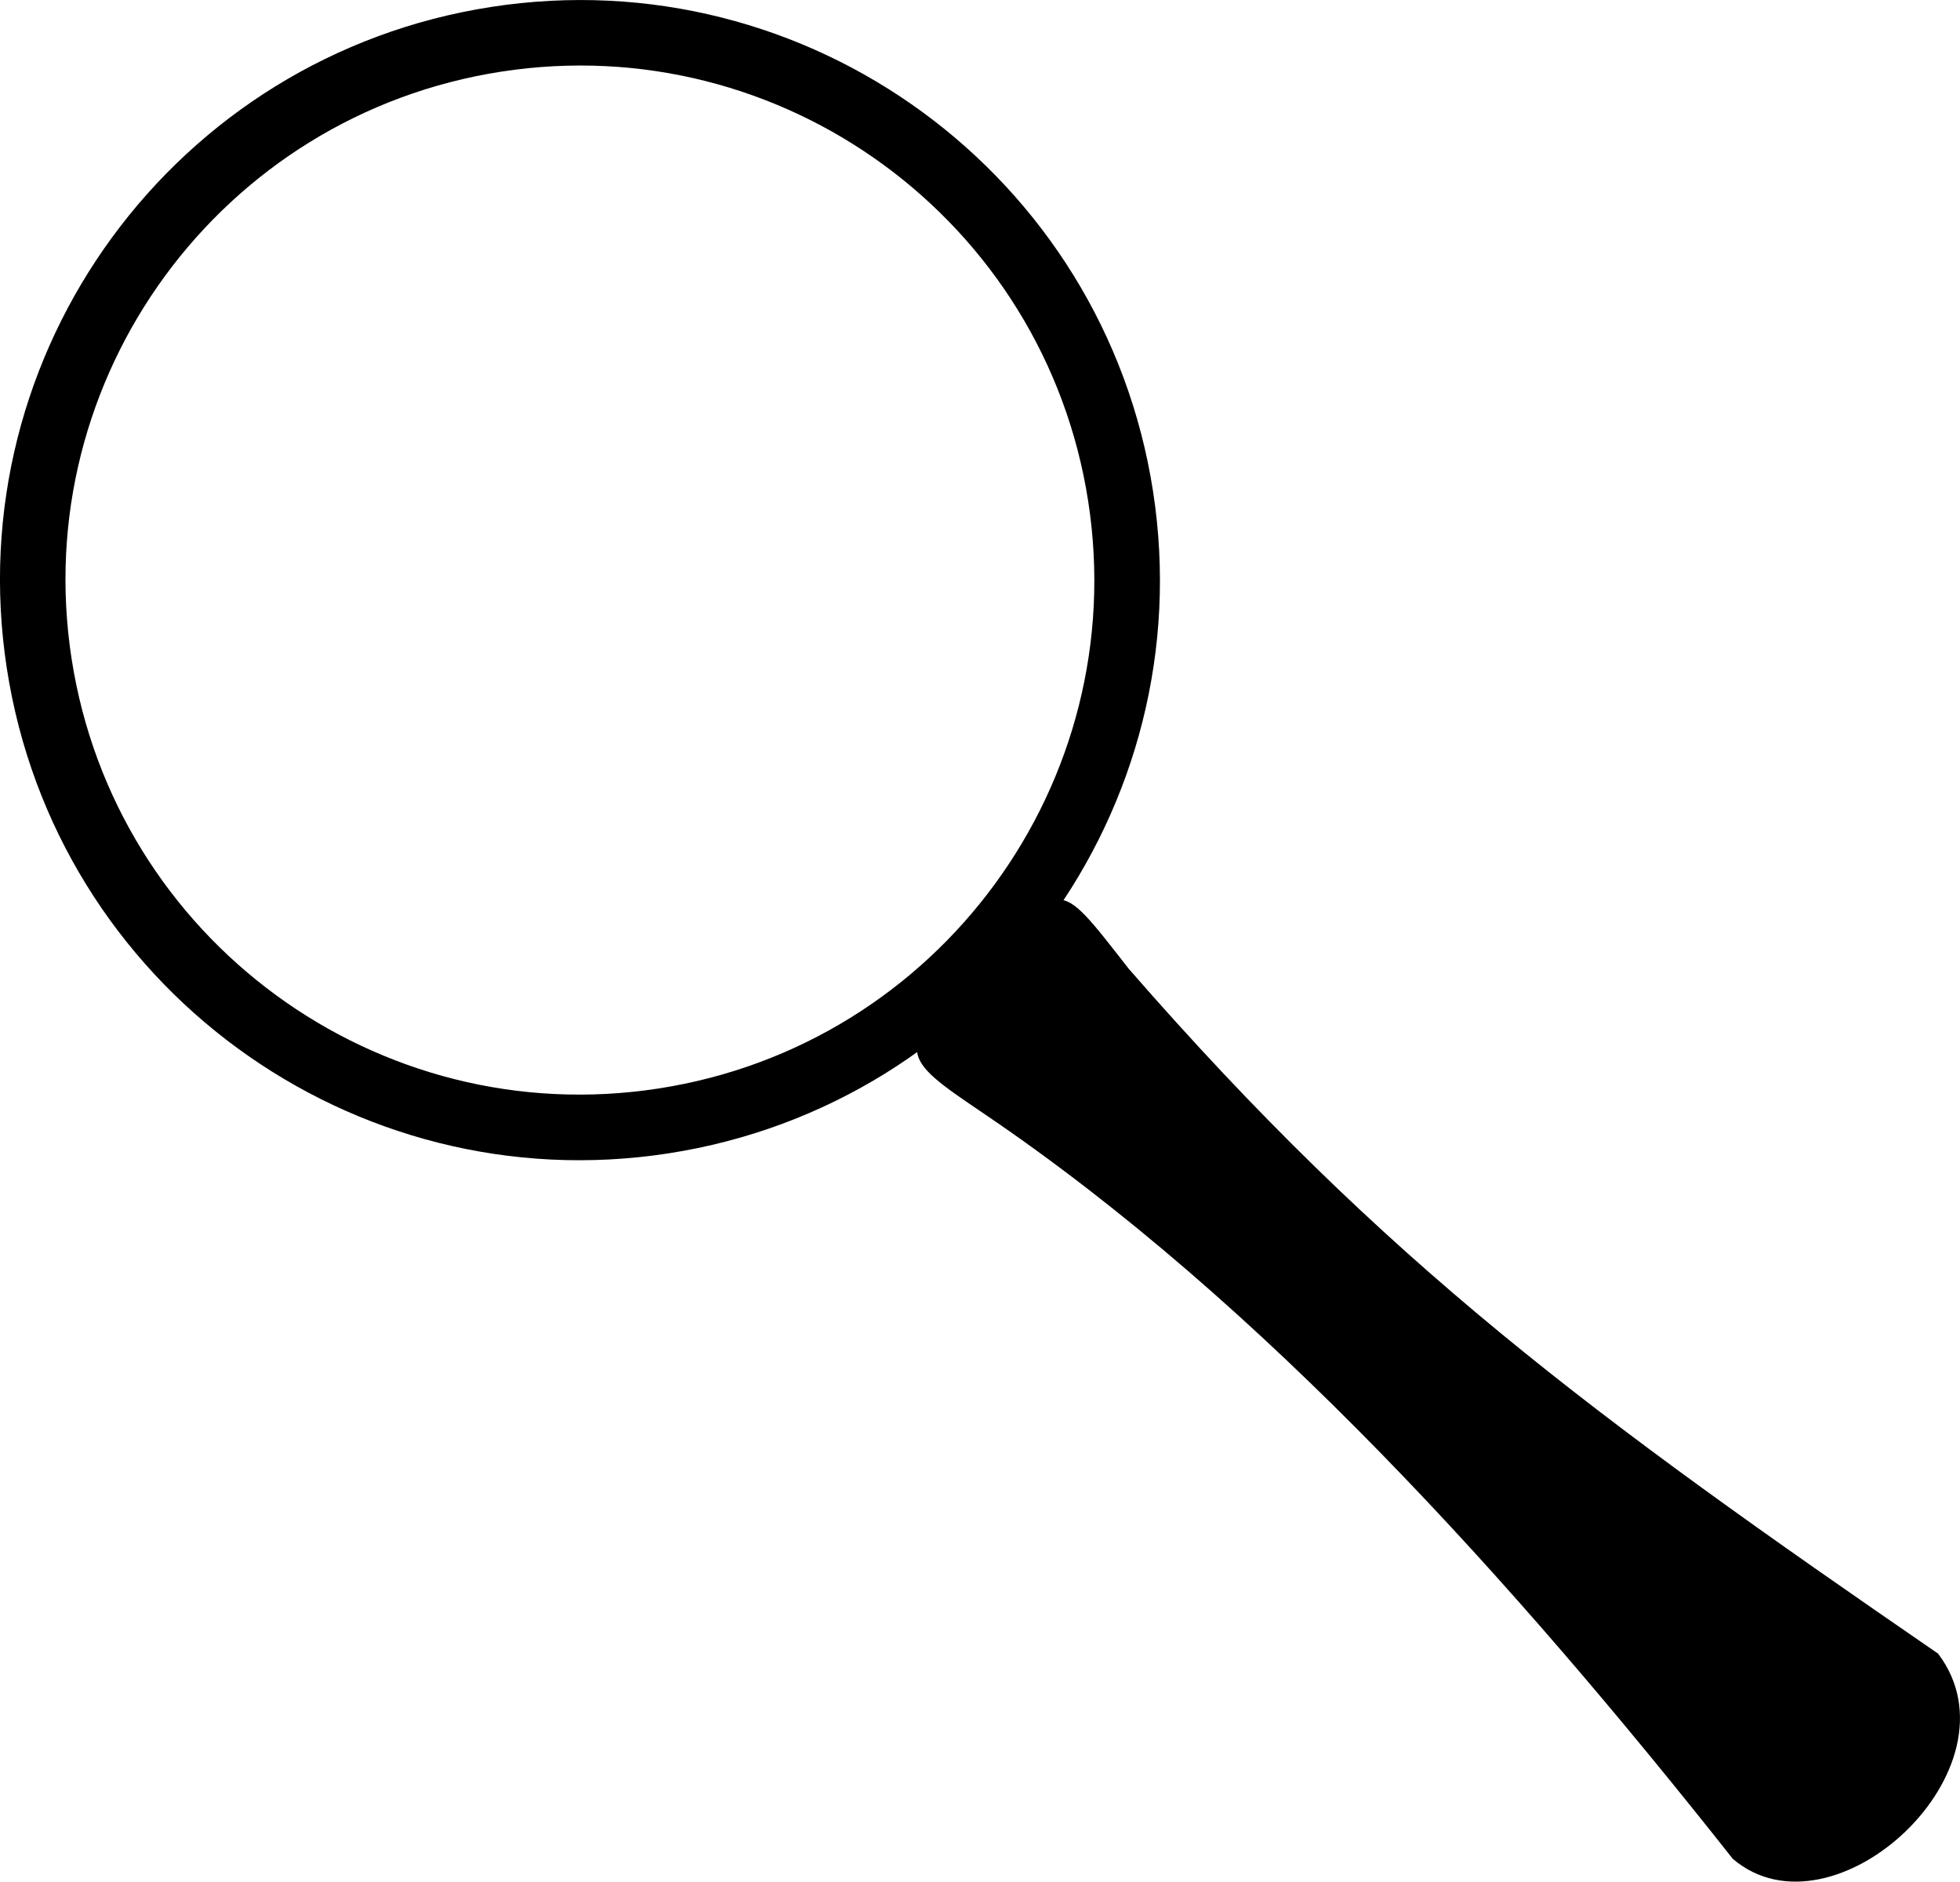 <svg xmlns:dc="http://purl.org/dc/elements/1.1/" xmlns:cc="http://creativecommons.org/ns#" xmlns:rdf="http://www.w3.org/1999/02/22-rdf-syntax-ns#" xmlns:svg="http://www.w3.org/2000/svg" xmlns="http://www.w3.org/2000/svg" xmlns:sodipodi="http://sodipodi.sourceforge.net/DTD/sodipodi-0.dtd" xmlns:inkscape="http://www.inkscape.org/namespaces/inkscape" id="svg2" version="1.1" inkscape:version="0.48.4 r9939" sodipodi:docname="New document 1" viewBox="348.6 225.64 364.73 350.07">   <defs id="defs4"></defs>   <sodipodi:namedview id="base" pagecolor="#ffffff" bordercolor="#666666" borderopacity="1.0" inkscape:pageopacity="0.0" inkscape:pageshadow="2" inkscape:zoom="0.47799671" inkscape:cx="502.81956" inkscape:cy="345.13896" inkscape:document-units="px" inkscape:current-layer="layer1" showgrid="false" inkscape:window-width="1360" inkscape:window-height="702" inkscape:window-x="0" inkscape:window-y="27" inkscape:window-maximized="1"></sodipodi:namedview>      <g inkscape:label="Layer 1" inkscape:groupmode="layer" id="layer1" transform="translate(0,-308.268)">     <path style="fill:#000000;fill-opacity:1;fill-rule:nonzero;stroke:none" d="m 440.038,535.193 c -58.899,9.099 -99.26,64.209 -90.162,123.108 9.099,58.899 64.213,99.286 123.112,90.187 58.899,-9.099 99.282,-64.239 90.183,-123.137 -9.099,-58.899 -64.235,-99.256 -123.133,-90.158 z m 1.86,12.041 c 52.243,-8.071 101.136,27.738 109.207,79.981 8.071,52.243 -27.738,101.136 -79.981,109.207 -52.243,8.071 -101.136,-27.738 -109.207,-79.981 -8.071,-52.243 27.738,-101.136 79.981,-109.207 z" id="path3070" inkscape:connector-curvature="0"></path>     <path style="fill:#000000;fill-opacity:1;fill-rule:nonzero;stroke:none" d="M 709.251,841.559 C 644.904,797.324 606.492,769.062 558.643,714.148 544.738,696.359 546.576,697.82 531.646,713.654 c -17.411,15.837 -15.771,16.74 0.258,27.587 51.668,35.015 98.338,86.865 139.147,138.501 18.751,15.989 54.304,-16.92 38.199,-38.183 z" id="rect3075" inkscape:connector-curvature="0" sodipodi:nodetypes="cccccc"></path>   </g> </svg>